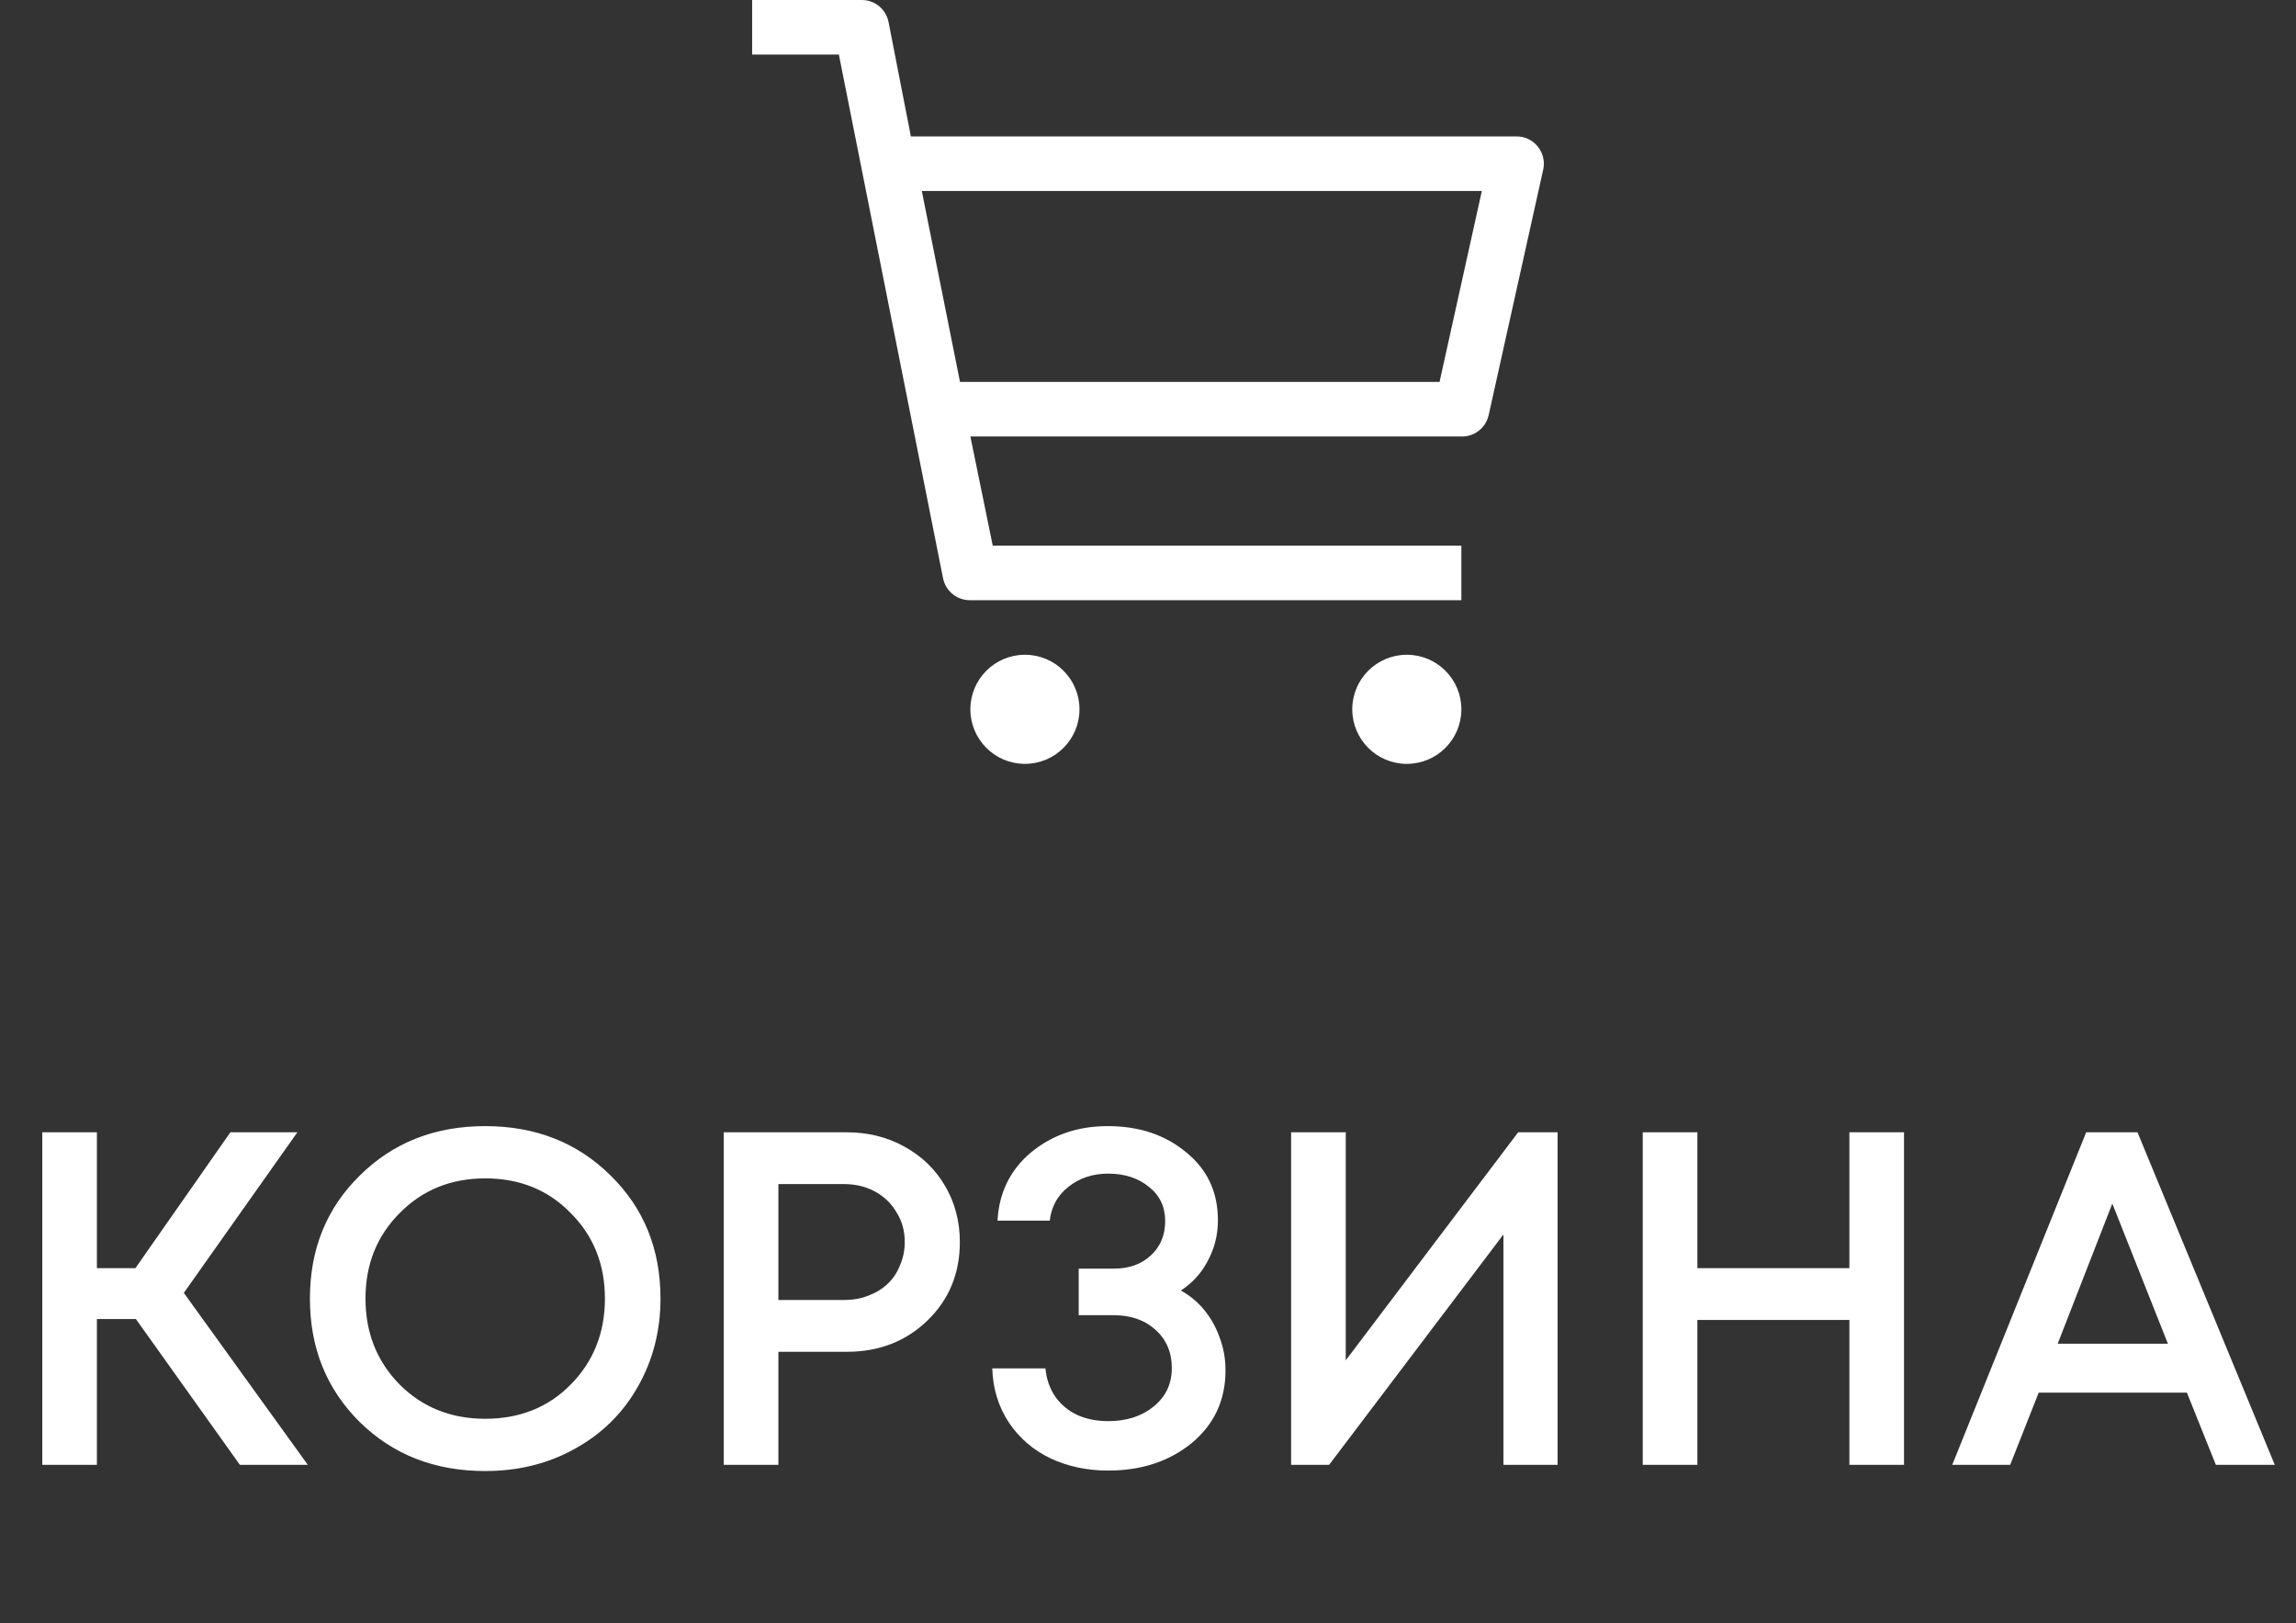 <svg width="58" height="41" viewBox="0 0 58 41" fill="none" xmlns="http://www.w3.org/2000/svg">
<rect x="0" y="0" width="58" height="41" fill="#333333" stroke="none"/>
<path d="M6.06 37L3.432 33.316H2.448V37H1.068V28.6H2.448V32.032H3.42L5.82 28.6H7.512L4.644 32.656L7.776 37H6.06ZM12.257 37.156C10.985 37.156 9.929 36.744 9.089 35.92C8.249 35.088 7.829 34.048 7.829 32.8C7.829 31.552 8.249 30.516 9.089 29.692C9.929 28.86 10.985 28.444 12.257 28.444C13.529 28.444 14.585 28.86 15.425 29.692C16.265 30.516 16.685 31.552 16.685 32.8C16.685 33.616 16.493 34.36 16.109 35.032C15.733 35.696 15.205 36.216 14.525 36.592C13.853 36.968 13.097 37.156 12.257 37.156ZM10.097 34.972C10.673 35.548 11.393 35.836 12.257 35.836C13.129 35.836 13.849 35.548 14.417 34.972C14.993 34.388 15.281 33.664 15.281 32.8C15.281 31.936 14.993 31.216 14.417 30.64C13.849 30.056 13.129 29.764 12.257 29.764C11.393 29.764 10.673 30.056 10.097 30.64C9.521 31.216 9.233 31.936 9.233 32.8C9.233 33.664 9.521 34.388 10.097 34.972ZM21.391 28.6C21.927 28.6 22.411 28.72 22.843 28.96C23.283 29.2 23.627 29.532 23.875 29.956C24.123 30.38 24.247 30.852 24.247 31.372C24.247 32.164 23.975 32.824 23.431 33.352C22.887 33.88 22.207 34.144 21.391 34.144H19.663V37H18.283V28.6H21.391ZM21.319 32.836C21.543 32.836 21.747 32.8 21.931 32.728C22.123 32.656 22.287 32.556 22.423 32.428C22.559 32.3 22.663 32.144 22.735 31.96C22.815 31.776 22.855 31.58 22.855 31.372C22.855 31.092 22.787 30.844 22.651 30.628C22.523 30.404 22.343 30.228 22.111 30.1C21.879 29.972 21.615 29.908 21.319 29.908H19.663V32.836H21.319ZM29.83 32.596C30.062 32.724 30.262 32.892 30.43 33.1C30.598 33.308 30.726 33.54 30.814 33.796C30.91 34.052 30.958 34.324 30.958 34.612C30.958 35.364 30.674 35.976 30.106 36.448C29.538 36.912 28.834 37.144 27.994 37.144C27.458 37.144 26.97 37.04 26.53 36.832C26.098 36.624 25.75 36.324 25.486 35.932C25.222 35.532 25.082 35.076 25.066 34.564H26.41C26.434 34.836 26.518 35.076 26.662 35.284C26.806 35.484 26.99 35.636 27.214 35.74C27.446 35.844 27.706 35.896 27.994 35.896C28.458 35.896 28.842 35.772 29.146 35.524C29.45 35.276 29.602 34.952 29.602 34.552C29.602 34.16 29.466 33.84 29.194 33.592C28.922 33.344 28.57 33.22 28.138 33.22H27.25V32.044H28.138C28.522 32.044 28.834 31.932 29.074 31.708C29.314 31.484 29.434 31.196 29.434 30.844C29.434 30.484 29.298 30.196 29.026 29.98C28.754 29.756 28.41 29.644 27.994 29.644C27.602 29.644 27.266 29.756 26.986 29.98C26.714 30.196 26.558 30.48 26.518 30.832H25.198C25.238 30.12 25.522 29.544 26.05 29.104C26.586 28.664 27.23 28.444 27.982 28.444C28.774 28.444 29.434 28.664 29.962 29.104C30.498 29.536 30.766 30.108 30.766 30.82C30.766 31.188 30.682 31.528 30.514 31.84C30.354 32.152 30.126 32.404 29.83 32.596ZM38.351 28.6H39.347V37H37.979V31.18L33.575 37H32.615V28.6H33.995V34.36L38.351 28.6ZM46.718 28.6H48.098V37H46.718V33.34H42.878V37H41.498V28.6H42.878V32.032H46.718V28.6ZM55.976 37L55.244 35.176H51.5L50.78 37H49.316L52.7 28.6H53.996L57.464 37H55.976ZM53.36 30.4L51.98 33.94H54.764L53.36 30.4Z" fill="white"/>
<path d="M25.891 19.294C26.652 19.294 27.269 18.677 27.269 17.916C27.269 17.155 26.652 16.538 25.891 16.538C25.13 16.538 24.513 17.155 24.513 17.916C24.513 18.677 25.13 19.294 25.891 19.294Z" fill="white"/>
<path d="M35.538 19.294C36.299 19.294 36.916 18.677 36.916 17.916C36.916 17.155 36.299 16.538 35.538 16.538C34.777 16.538 34.16 17.155 34.16 17.916C34.16 18.677 34.777 19.294 35.538 19.294Z" fill="white"/>
<path d="M38.294 3.446H23.01L22.445 0.551C22.413 0.393 22.326 0.252 22.201 0.151C22.075 0.05 21.918 -0.003 21.756 0H19V1.378H21.191L23.823 14.608C23.856 14.766 23.942 14.908 24.068 15.009C24.194 15.11 24.351 15.163 24.513 15.16H36.916V13.782H25.078L24.513 11.025H36.916C37.075 11.029 37.231 10.978 37.356 10.88C37.482 10.782 37.57 10.643 37.605 10.488L38.983 4.286C39.006 4.184 39.006 4.078 38.981 3.976C38.957 3.874 38.91 3.779 38.844 3.698C38.777 3.616 38.693 3.552 38.598 3.508C38.503 3.464 38.399 3.443 38.294 3.446ZM36.365 9.647H24.251L23.286 4.824H37.433L36.365 9.647Z" fill="white"/>
</svg>
